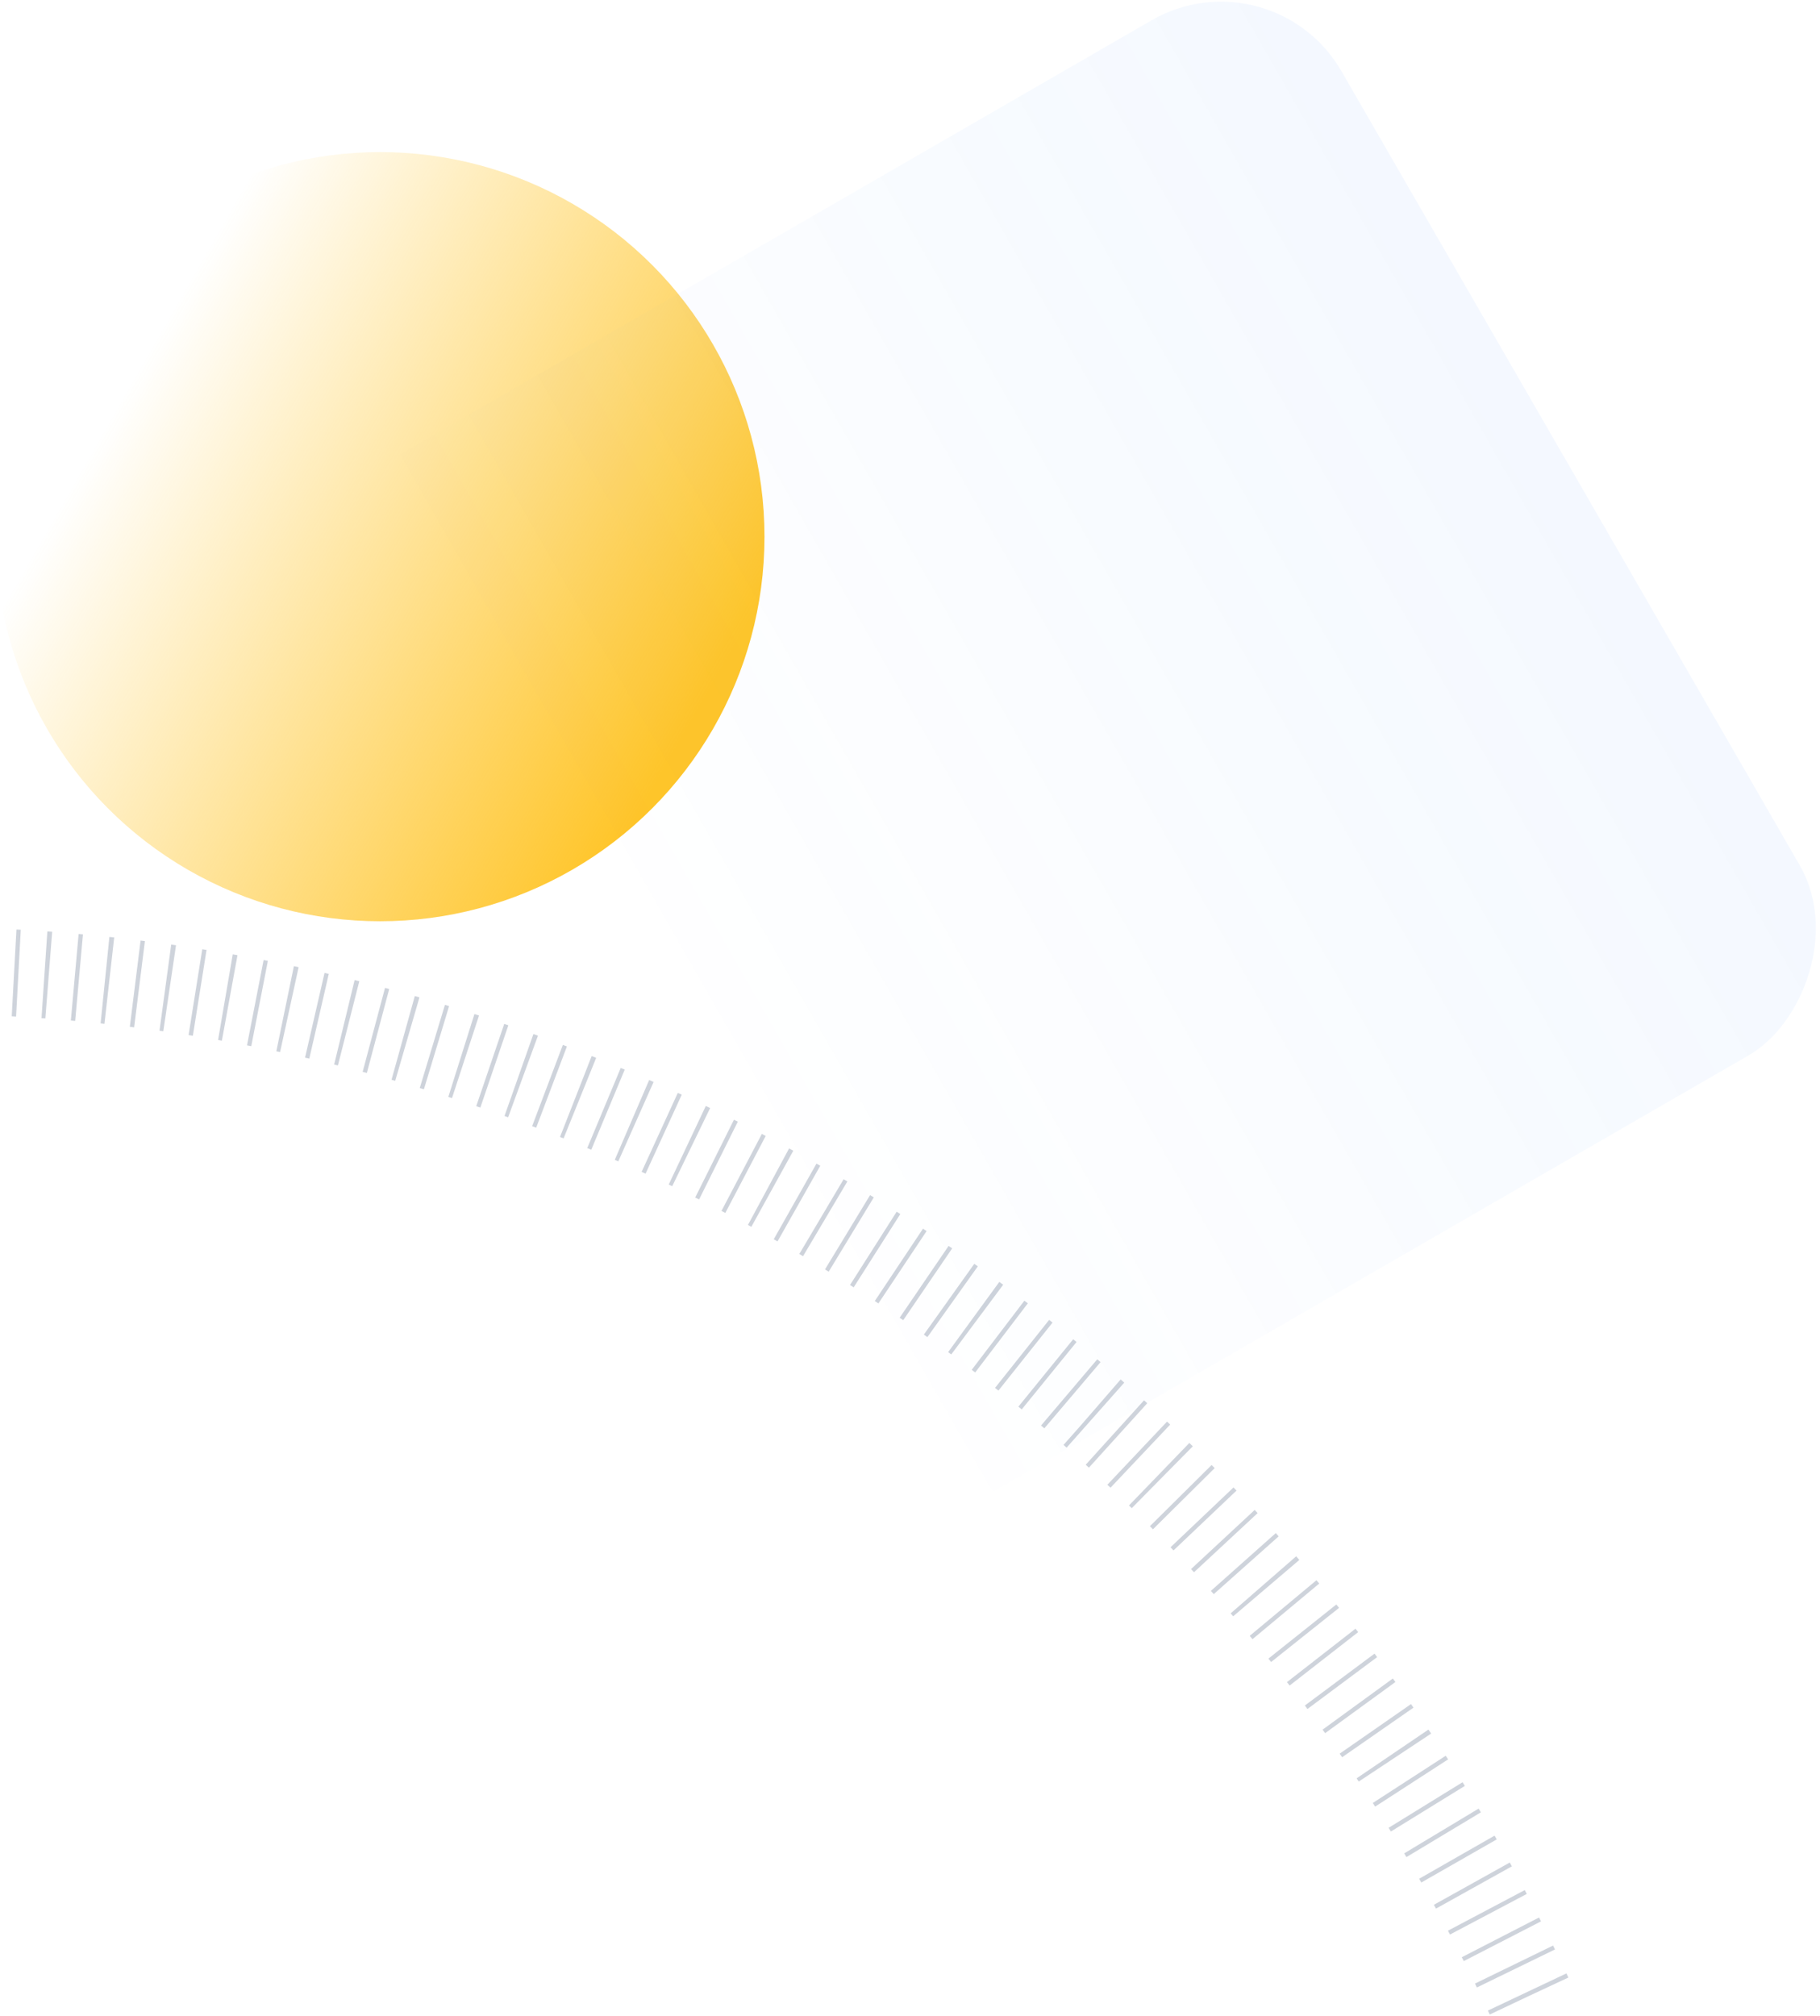<svg width="419px" height="464px" viewBox="0 0 419 464" version="1.1" xmlns="http://www.w3.org/2000/svg"><defs><linearGradient x1="18.003%" y1="11.832%" x2="18.003%" y2="97.226%" id="linearGradient-1"><stop stop-color="#FFC529" stop-opacity="0" offset="0%"></stop><stop stop-color="#FFC529" offset="100%"></stop></linearGradient><linearGradient x1="18.003%" y1="11.832%" x2="18.003%" y2="97.226%" id="linearGradient-2"><stop stop-color="#267FFD" stop-opacity="0" offset="0%"></stop><stop stop-color="#267FFD" stop-opacity="0.05" offset="100%"></stop></linearGradient></defs><g id="Design" stroke="none" stroke-width="1" fill="none" fill-rule="evenodd"><g id="design" transform="translate(-226, -4596)"><g id="testi" transform="translate(0, 4584)"><g id="Group-51" transform="translate(192, 0)"><g id="Group-59"><g id="Group-26"><circle id="Oval" fill="url(#linearGradient-1)" transform="translate(121.5, 135.5) rotate(-60) translate(-121.5, -135.5) " cx="121.5" cy="135.5" r="88.5"></circle><path d="M100.24,172.35 C100.24,270.697 135.029,360.938 193,431.491 C224.536,469.871 262.932,502.426 306.319,527.29 C308.934,528.788 311.567,530.259 314.218,531.701 C316.049,532.697 317.889,533.68 319.738,534.65" id="Path" stroke="#0B254B" stroke-width="20" opacity="0.2" stroke-linejoin="round" stroke-dasharray="1,6" transform="translate(209.989, 353.5) rotate(-205) translate(-209.989, -353.5) "></path><rect id="Rectangle" fill="url(#linearGradient-2)" transform="translate(276.5, 188.5) rotate(-120) translate(-276.5, -188.5) " x="139" y="51" width="275" height="275" rx="32"></rect></g></g></g></g></g></g></svg>